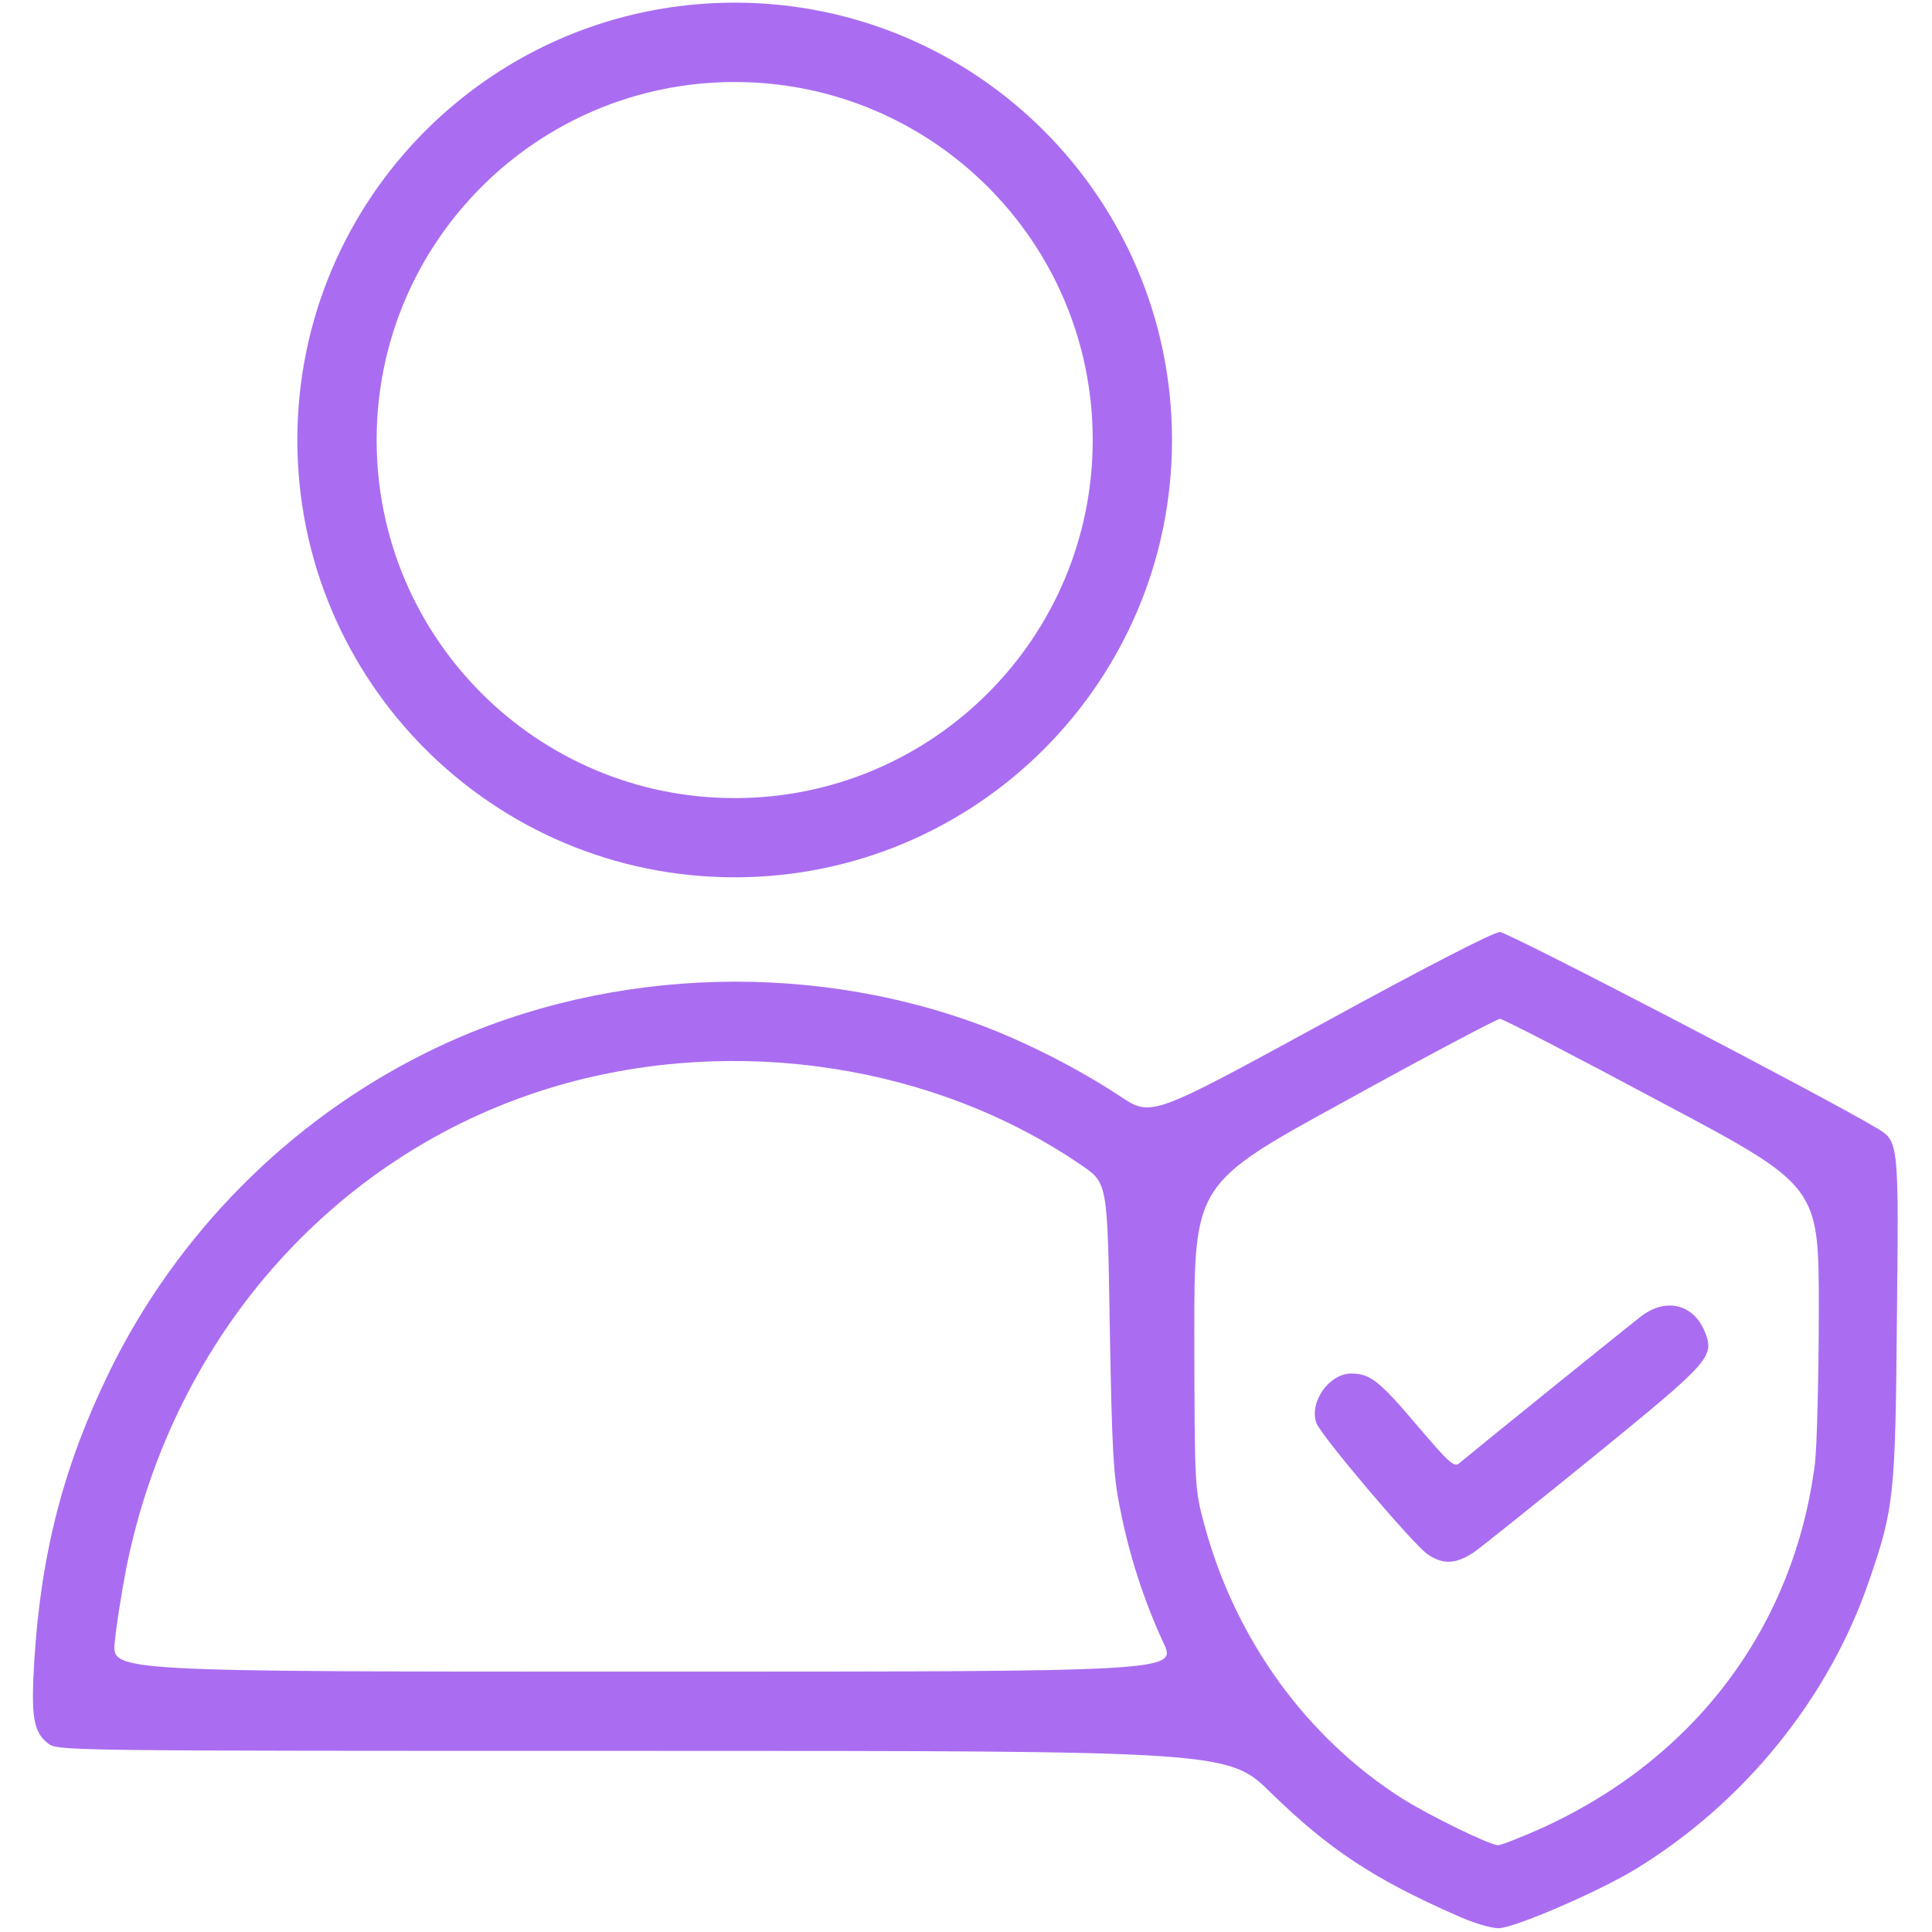 <svg class="img-fluid" xmlns="http://www.w3.org/2000/svg"  width="48" height="48" viewBox="0 0 5120 5120">

  <g fill="rgb(170,109,241)">
    <g>
      <path d="M 3860 5076 c -219 -96 -339 -176 -490 -323 -114 -113 -114 -113 -1666 -113 -1548 0 -1551 0 -1577 -20 -39 -31 -45 -71 -36 -221 18 -285 78 -516 199 -764 178 -364 475 -664 837 -844 446 -223 998 -251 1473 -74 120 45 261 117 368 188 83 55 83 55 532 -190 270 -148 458 -245 475 -245 21 0 867 440 1001 521 56 34 56 38 51 506 -4 467 -8 501 -73 690 -106 312 -331 590 -619 766 -98 60 -323 157 -364 157 -20 0 -70 -15 -111 -34 z  m 223 -230 c 409 -185 672 -535 727 -969 5 -45 10 -228 10 -408 0 -326 0 -326 -416 -547 -228 -122 -421 -222 -429 -222 -7 0 -193 98 -412 219 -398 218 -398 218 -398 622 1 404 1 404 27 501 82 303 270 562 522 723 69 44 234 125 256 125 8 0 59 -20 113 -44 z  m -1000 -493 c -51 -110 -90 -230 -114 -352 -19 -92 -22 -156 -28 -486 -6 -380 -6 -380 -75 -427 -388 -266 -914 -347 -1384 -212 -583 168 -1022 657 -1147 1278 -13 67 -27 156 -31 199 -7 77 -7 77 1404 77 1411 0 1411 0 1375 -77 z ">
      </path>
      <path d="M 3782 4118 c -40 -29 -280 -312 -293 -346 -21 -55 33 -132 92 -132 50 0 75 20 174 137 87 102 99 113 113 100 38 -32 450 -365 483 -390 64 -48 136 -31 166 40 28 68 18 79 -289 329 -155 126 -299 241 -321 257 -49 33 -84 34 -125 5 z ">
      </path>
      <path d="M3105.937 1165.996 C 3105.937 1806.074 2587.051 2324.959 1946.974 2324.959 1306.896 2324.959 788.01 1806.074 788.01 1165.996 788.01 525.918 1306.896 7.032 1946.974 7.032 2587.051 7.032 3105.937 525.918 3105.937 1165.996 Z M1812.0 2320.0  M2895.822 1166.192 C 2895.822 642.155 2471.006 217.339 1946.969 217.339 1422.932 217.339 998.116 642.155 998.116 1166.192 998.116 1690.229 1422.932 2115.045 1946.969 2115.045 2471.006 2115.045 2895.822 1690.229 2895.822 1166.192 Z M2040.0 2110.0 ">
      </path>
    </g>
  </g>
</svg>
